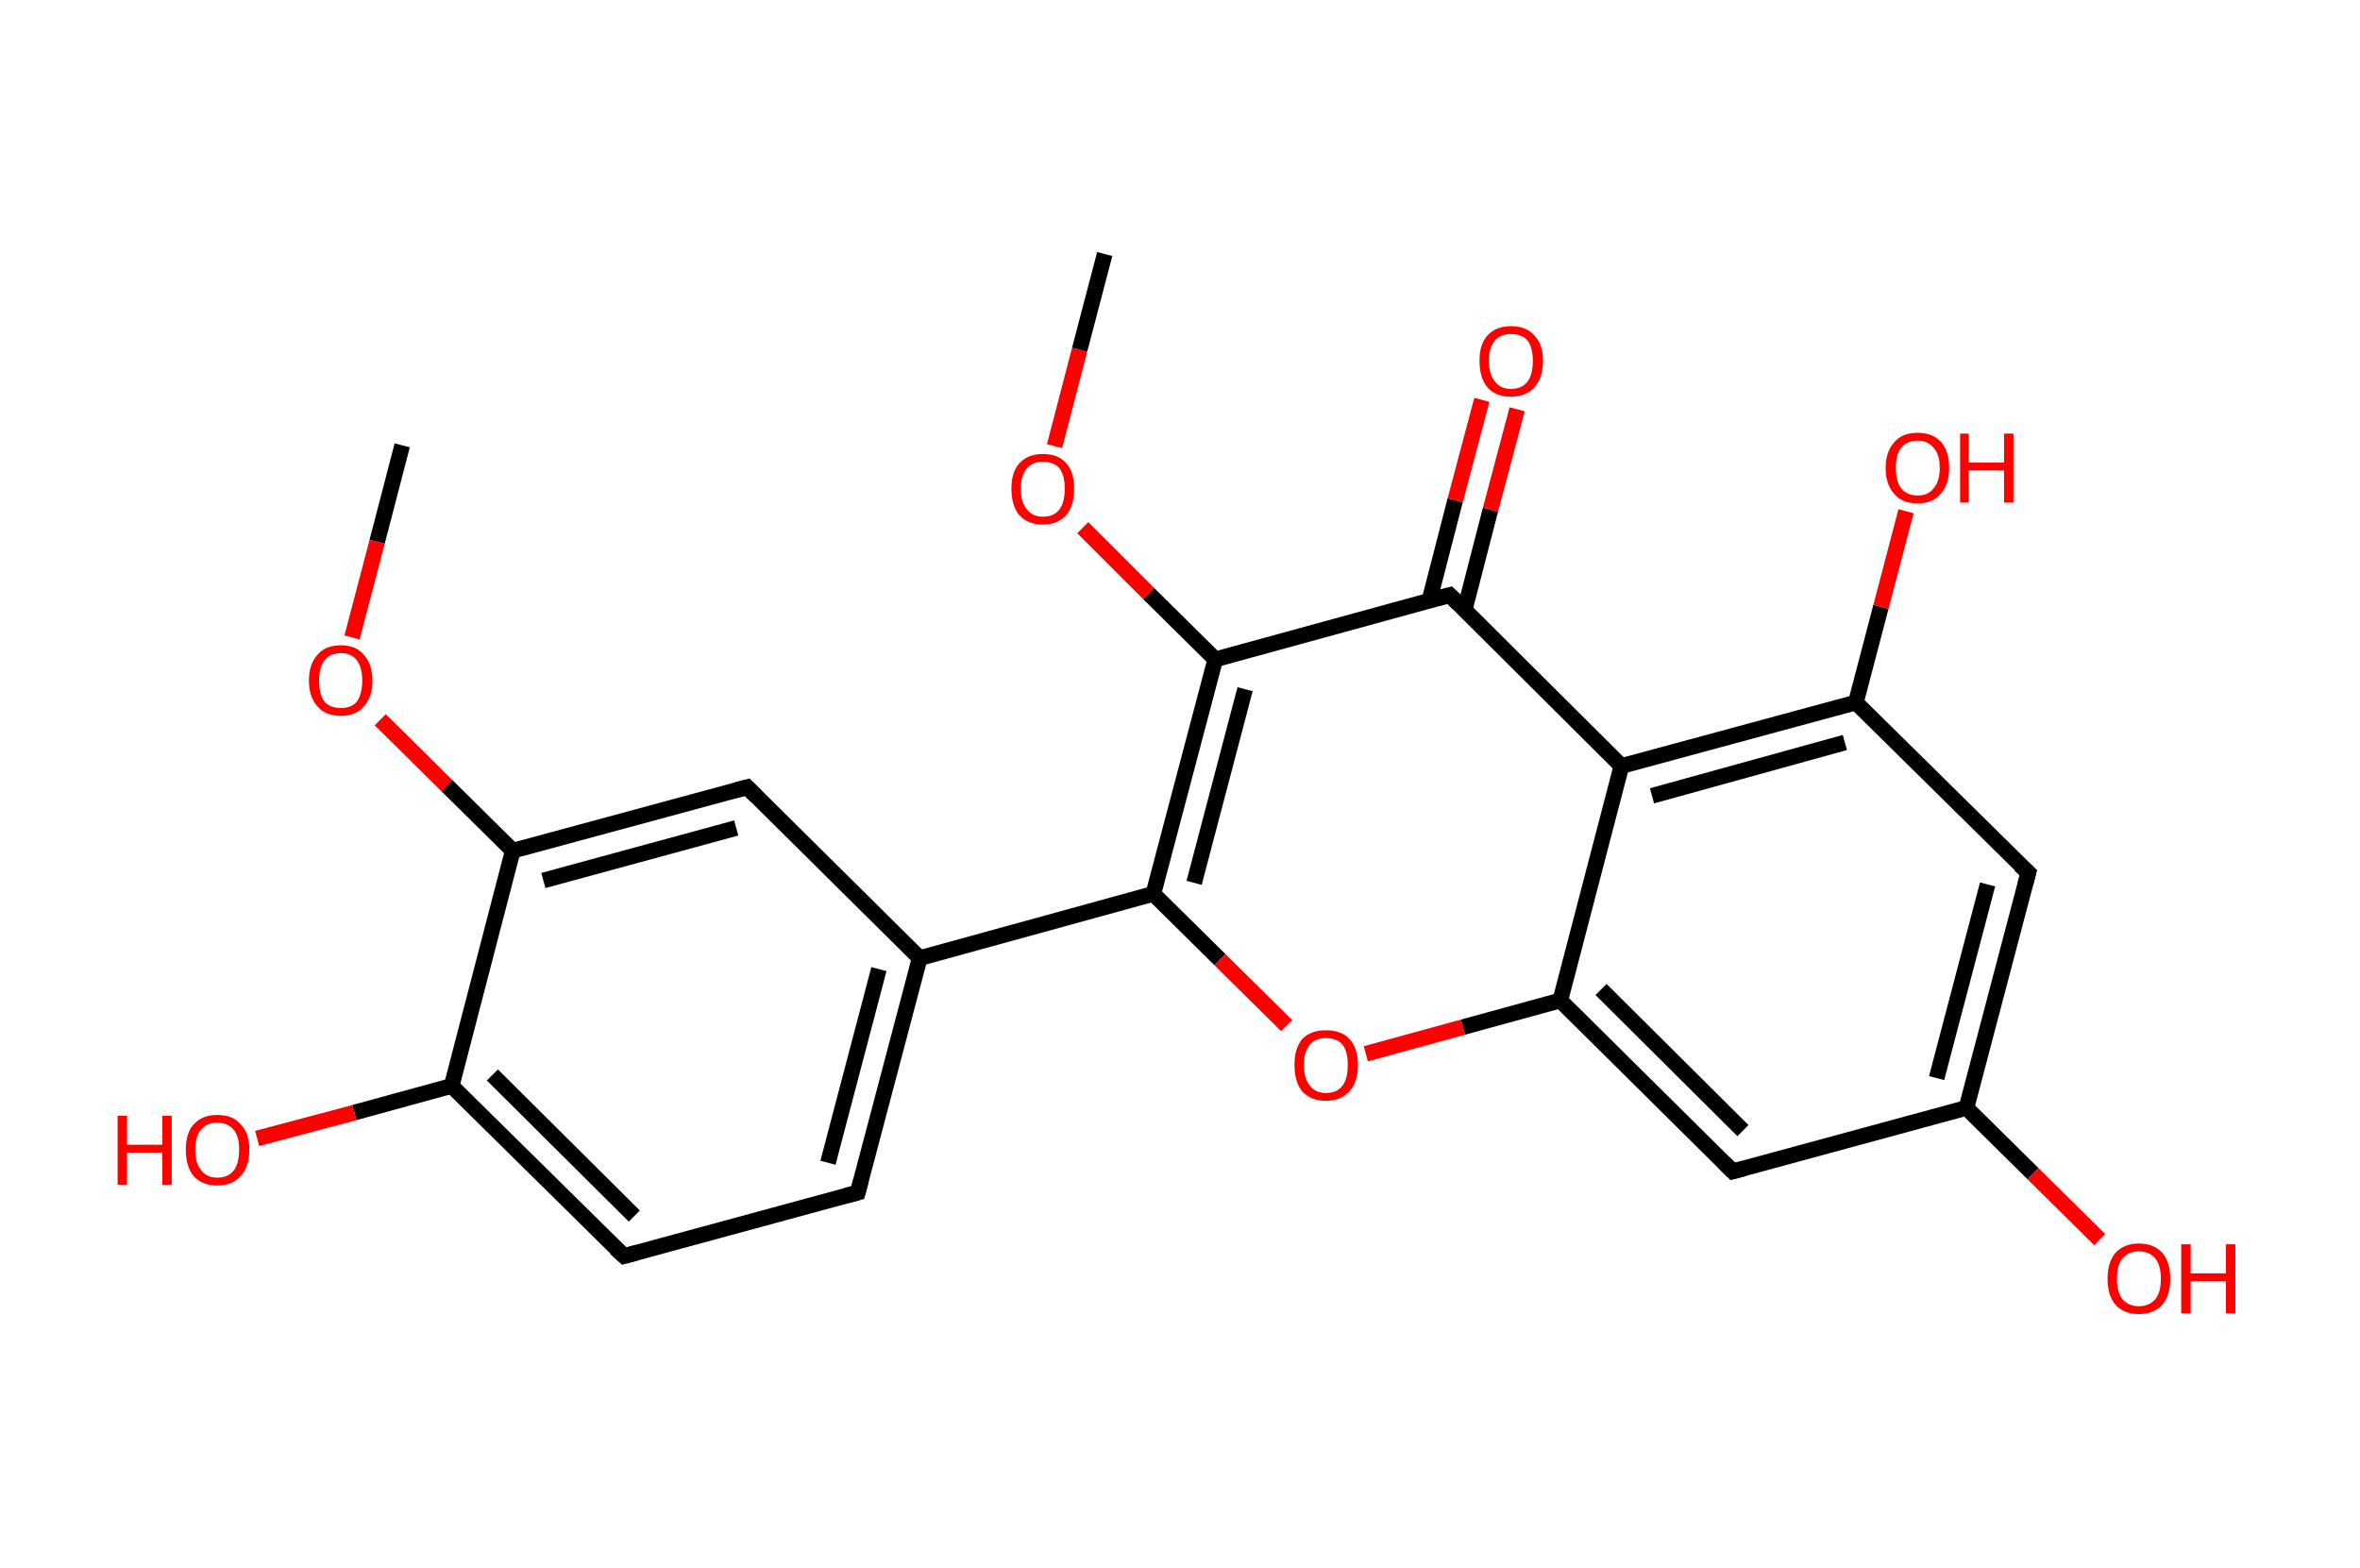 <?xml version='1.0' encoding='ASCII' standalone='yes'?>
<svg xmlns="http://www.w3.org/2000/svg" xmlns:rdkit="http://www.rdkit.org/xml" xmlns:xlink="http://www.w3.org/1999/xlink" version="1.1" baseProfile="full" xml:space="preserve" width="301px" height="200px" viewBox="0 0 301 200">
<!-- END OF HEADER -->
<rect style="opacity:1.0;fill:#FFFFFF;stroke:none" width="301.0" height="200.0" x="0.0" y="0.0"> </rect>
<path class="bond-0 atom-0 atom-1" d="M 51.3,56.8 L 48.1,69.1" style="fill:none;fill-rule:evenodd;stroke:#000000;stroke-width:2.0px;stroke-linecap:butt;stroke-linejoin:miter;stroke-opacity:1"/>
<path class="bond-0 atom-0 atom-1" d="M 48.1,69.1 L 44.9,81.3" style="fill:none;fill-rule:evenodd;stroke:#FF0000;stroke-width:2.0px;stroke-linecap:butt;stroke-linejoin:miter;stroke-opacity:1"/>
<path class="bond-1 atom-1 atom-2" d="M 48.5,91.8 L 57.0,100.2" style="fill:none;fill-rule:evenodd;stroke:#FF0000;stroke-width:2.0px;stroke-linecap:butt;stroke-linejoin:miter;stroke-opacity:1"/>
<path class="bond-1 atom-1 atom-2" d="M 57.0,100.2 L 65.4,108.5" style="fill:none;fill-rule:evenodd;stroke:#000000;stroke-width:2.0px;stroke-linecap:butt;stroke-linejoin:miter;stroke-opacity:1"/>
<path class="bond-2 atom-2 atom-3" d="M 65.4,108.5 L 95.3,100.4" style="fill:none;fill-rule:evenodd;stroke:#000000;stroke-width:2.0px;stroke-linecap:butt;stroke-linejoin:miter;stroke-opacity:1"/>
<path class="bond-2 atom-2 atom-3" d="M 69.3,112.3 L 93.9,105.6" style="fill:none;fill-rule:evenodd;stroke:#000000;stroke-width:2.0px;stroke-linecap:butt;stroke-linejoin:miter;stroke-opacity:1"/>
<path class="bond-3 atom-3 atom-4" d="M 95.3,100.4 L 117.3,122.2" style="fill:none;fill-rule:evenodd;stroke:#000000;stroke-width:2.0px;stroke-linecap:butt;stroke-linejoin:miter;stroke-opacity:1"/>
<path class="bond-4 atom-4 atom-5" d="M 117.3,122.2 L 147.1,114.0" style="fill:none;fill-rule:evenodd;stroke:#000000;stroke-width:2.0px;stroke-linecap:butt;stroke-linejoin:miter;stroke-opacity:1"/>
<path class="bond-5 atom-5 atom-6" d="M 147.1,114.0 L 155.6,122.4" style="fill:none;fill-rule:evenodd;stroke:#000000;stroke-width:2.0px;stroke-linecap:butt;stroke-linejoin:miter;stroke-opacity:1"/>
<path class="bond-5 atom-5 atom-6" d="M 155.6,122.4 L 164.1,130.8" style="fill:none;fill-rule:evenodd;stroke:#FF0000;stroke-width:2.0px;stroke-linecap:butt;stroke-linejoin:miter;stroke-opacity:1"/>
<path class="bond-6 atom-6 atom-7" d="M 174.2,134.4 L 186.6,131.0" style="fill:none;fill-rule:evenodd;stroke:#FF0000;stroke-width:2.0px;stroke-linecap:butt;stroke-linejoin:miter;stroke-opacity:1"/>
<path class="bond-6 atom-6 atom-7" d="M 186.6,131.0 L 199.0,127.6" style="fill:none;fill-rule:evenodd;stroke:#000000;stroke-width:2.0px;stroke-linecap:butt;stroke-linejoin:miter;stroke-opacity:1"/>
<path class="bond-7 atom-7 atom-8" d="M 199.0,127.6 L 221.0,149.4" style="fill:none;fill-rule:evenodd;stroke:#000000;stroke-width:2.0px;stroke-linecap:butt;stroke-linejoin:miter;stroke-opacity:1"/>
<path class="bond-7 atom-7 atom-8" d="M 204.2,126.2 L 222.3,144.2" style="fill:none;fill-rule:evenodd;stroke:#000000;stroke-width:2.0px;stroke-linecap:butt;stroke-linejoin:miter;stroke-opacity:1"/>
<path class="bond-8 atom-8 atom-9" d="M 221.0,149.4 L 250.8,141.3" style="fill:none;fill-rule:evenodd;stroke:#000000;stroke-width:2.0px;stroke-linecap:butt;stroke-linejoin:miter;stroke-opacity:1"/>
<path class="bond-9 atom-9 atom-10" d="M 250.8,141.3 L 259.3,149.7" style="fill:none;fill-rule:evenodd;stroke:#000000;stroke-width:2.0px;stroke-linecap:butt;stroke-linejoin:miter;stroke-opacity:1"/>
<path class="bond-9 atom-9 atom-10" d="M 259.3,149.7 L 267.8,158.1" style="fill:none;fill-rule:evenodd;stroke:#FF0000;stroke-width:2.0px;stroke-linecap:butt;stroke-linejoin:miter;stroke-opacity:1"/>
<path class="bond-10 atom-9 atom-11" d="M 250.8,141.3 L 258.7,111.3" style="fill:none;fill-rule:evenodd;stroke:#000000;stroke-width:2.0px;stroke-linecap:butt;stroke-linejoin:miter;stroke-opacity:1"/>
<path class="bond-10 atom-9 atom-11" d="M 247.0,137.5 L 253.5,112.8" style="fill:none;fill-rule:evenodd;stroke:#000000;stroke-width:2.0px;stroke-linecap:butt;stroke-linejoin:miter;stroke-opacity:1"/>
<path class="bond-11 atom-11 atom-12" d="M 258.7,111.3 L 236.7,89.6" style="fill:none;fill-rule:evenodd;stroke:#000000;stroke-width:2.0px;stroke-linecap:butt;stroke-linejoin:miter;stroke-opacity:1"/>
<path class="bond-12 atom-12 atom-13" d="M 236.7,89.6 L 239.9,77.4" style="fill:none;fill-rule:evenodd;stroke:#000000;stroke-width:2.0px;stroke-linecap:butt;stroke-linejoin:miter;stroke-opacity:1"/>
<path class="bond-12 atom-12 atom-13" d="M 239.9,77.4 L 243.1,65.2" style="fill:none;fill-rule:evenodd;stroke:#FF0000;stroke-width:2.0px;stroke-linecap:butt;stroke-linejoin:miter;stroke-opacity:1"/>
<path class="bond-13 atom-12 atom-14" d="M 236.7,89.6 L 206.8,97.7" style="fill:none;fill-rule:evenodd;stroke:#000000;stroke-width:2.0px;stroke-linecap:butt;stroke-linejoin:miter;stroke-opacity:1"/>
<path class="bond-13 atom-12 atom-14" d="M 235.3,94.7 L 210.7,101.5" style="fill:none;fill-rule:evenodd;stroke:#000000;stroke-width:2.0px;stroke-linecap:butt;stroke-linejoin:miter;stroke-opacity:1"/>
<path class="bond-14 atom-14 atom-15" d="M 206.8,97.7 L 184.9,75.9" style="fill:none;fill-rule:evenodd;stroke:#000000;stroke-width:2.0px;stroke-linecap:butt;stroke-linejoin:miter;stroke-opacity:1"/>
<path class="bond-15 atom-15 atom-16" d="M 186.8,77.8 L 190.1,65.0" style="fill:none;fill-rule:evenodd;stroke:#000000;stroke-width:2.0px;stroke-linecap:butt;stroke-linejoin:miter;stroke-opacity:1"/>
<path class="bond-15 atom-15 atom-16" d="M 190.1,65.0 L 193.5,52.2" style="fill:none;fill-rule:evenodd;stroke:#FF0000;stroke-width:2.0px;stroke-linecap:butt;stroke-linejoin:miter;stroke-opacity:1"/>
<path class="bond-15 atom-15 atom-16" d="M 182.3,76.6 L 185.6,63.8" style="fill:none;fill-rule:evenodd;stroke:#000000;stroke-width:2.0px;stroke-linecap:butt;stroke-linejoin:miter;stroke-opacity:1"/>
<path class="bond-15 atom-15 atom-16" d="M 185.6,63.8 L 189.0,51.0" style="fill:none;fill-rule:evenodd;stroke:#FF0000;stroke-width:2.0px;stroke-linecap:butt;stroke-linejoin:miter;stroke-opacity:1"/>
<path class="bond-16 atom-15 atom-17" d="M 184.9,75.9 L 155.0,84.1" style="fill:none;fill-rule:evenodd;stroke:#000000;stroke-width:2.0px;stroke-linecap:butt;stroke-linejoin:miter;stroke-opacity:1"/>
<path class="bond-17 atom-17 atom-18" d="M 155.0,84.1 L 146.5,75.7" style="fill:none;fill-rule:evenodd;stroke:#000000;stroke-width:2.0px;stroke-linecap:butt;stroke-linejoin:miter;stroke-opacity:1"/>
<path class="bond-17 atom-17 atom-18" d="M 146.5,75.7 L 138.1,67.3" style="fill:none;fill-rule:evenodd;stroke:#FF0000;stroke-width:2.0px;stroke-linecap:butt;stroke-linejoin:miter;stroke-opacity:1"/>
<path class="bond-18 atom-18 atom-19" d="M 134.5,56.9 L 137.7,44.6" style="fill:none;fill-rule:evenodd;stroke:#FF0000;stroke-width:2.0px;stroke-linecap:butt;stroke-linejoin:miter;stroke-opacity:1"/>
<path class="bond-18 atom-18 atom-19" d="M 137.7,44.6 L 140.9,32.4" style="fill:none;fill-rule:evenodd;stroke:#000000;stroke-width:2.0px;stroke-linecap:butt;stroke-linejoin:miter;stroke-opacity:1"/>
<path class="bond-19 atom-4 atom-20" d="M 117.3,122.2 L 109.4,152.1" style="fill:none;fill-rule:evenodd;stroke:#000000;stroke-width:2.0px;stroke-linecap:butt;stroke-linejoin:miter;stroke-opacity:1"/>
<path class="bond-19 atom-4 atom-20" d="M 112.1,123.6 L 105.6,148.3" style="fill:none;fill-rule:evenodd;stroke:#000000;stroke-width:2.0px;stroke-linecap:butt;stroke-linejoin:miter;stroke-opacity:1"/>
<path class="bond-20 atom-20 atom-21" d="M 109.4,152.1 L 79.6,160.2" style="fill:none;fill-rule:evenodd;stroke:#000000;stroke-width:2.0px;stroke-linecap:butt;stroke-linejoin:miter;stroke-opacity:1"/>
<path class="bond-21 atom-21 atom-22" d="M 79.6,160.2 L 57.6,138.5" style="fill:none;fill-rule:evenodd;stroke:#000000;stroke-width:2.0px;stroke-linecap:butt;stroke-linejoin:miter;stroke-opacity:1"/>
<path class="bond-21 atom-21 atom-22" d="M 80.9,155.1 L 62.8,137.1" style="fill:none;fill-rule:evenodd;stroke:#000000;stroke-width:2.0px;stroke-linecap:butt;stroke-linejoin:miter;stroke-opacity:1"/>
<path class="bond-22 atom-22 atom-23" d="M 57.6,138.5 L 45.2,141.9" style="fill:none;fill-rule:evenodd;stroke:#000000;stroke-width:2.0px;stroke-linecap:butt;stroke-linejoin:miter;stroke-opacity:1"/>
<path class="bond-22 atom-22 atom-23" d="M 45.2,141.9 L 32.8,145.2" style="fill:none;fill-rule:evenodd;stroke:#FF0000;stroke-width:2.0px;stroke-linecap:butt;stroke-linejoin:miter;stroke-opacity:1"/>
<path class="bond-23 atom-22 atom-2" d="M 57.6,138.5 L 65.4,108.5" style="fill:none;fill-rule:evenodd;stroke:#000000;stroke-width:2.0px;stroke-linecap:butt;stroke-linejoin:miter;stroke-opacity:1"/>
<path class="bond-24 atom-17 atom-5" d="M 155.0,84.1 L 147.1,114.0" style="fill:none;fill-rule:evenodd;stroke:#000000;stroke-width:2.0px;stroke-linecap:butt;stroke-linejoin:miter;stroke-opacity:1"/>
<path class="bond-24 atom-17 atom-5" d="M 158.8,87.9 L 152.3,112.6" style="fill:none;fill-rule:evenodd;stroke:#000000;stroke-width:2.0px;stroke-linecap:butt;stroke-linejoin:miter;stroke-opacity:1"/>
<path class="bond-25 atom-14 atom-7" d="M 206.8,97.7 L 199.0,127.6" style="fill:none;fill-rule:evenodd;stroke:#000000;stroke-width:2.0px;stroke-linecap:butt;stroke-linejoin:miter;stroke-opacity:1"/>
<path d="M 93.8,100.8 L 95.3,100.4 L 96.4,101.5" style="fill:none;stroke:#000000;stroke-width:2.0px;stroke-linecap:butt;stroke-linejoin:miter;stroke-opacity:1;"/>
<path d="M 219.9,148.3 L 221.0,149.4 L 222.5,149.0" style="fill:none;stroke:#000000;stroke-width:2.0px;stroke-linecap:butt;stroke-linejoin:miter;stroke-opacity:1;"/>
<path d="M 258.3,112.8 L 258.7,111.3 L 257.6,110.3" style="fill:none;stroke:#000000;stroke-width:2.0px;stroke-linecap:butt;stroke-linejoin:miter;stroke-opacity:1;"/>
<path d="M 186.0,77.0 L 184.9,75.9 L 183.4,76.3" style="fill:none;stroke:#000000;stroke-width:2.0px;stroke-linecap:butt;stroke-linejoin:miter;stroke-opacity:1;"/>
<path d="M 109.8,150.6 L 109.4,152.1 L 107.9,152.5" style="fill:none;stroke:#000000;stroke-width:2.0px;stroke-linecap:butt;stroke-linejoin:miter;stroke-opacity:1;"/>
<path d="M 81.1,159.8 L 79.6,160.2 L 78.5,159.2" style="fill:none;stroke:#000000;stroke-width:2.0px;stroke-linecap:butt;stroke-linejoin:miter;stroke-opacity:1;"/>
<path class="atom-1" d="M 39.4 86.8 Q 39.4 84.7, 40.5 83.5 Q 41.5 82.3, 43.5 82.3 Q 45.4 82.3, 46.4 83.5 Q 47.5 84.7, 47.5 86.8 Q 47.5 88.9, 46.4 90.1 Q 45.4 91.3, 43.5 91.3 Q 41.5 91.3, 40.5 90.1 Q 39.4 88.9, 39.4 86.8 M 43.5 90.3 Q 44.8 90.3, 45.5 89.5 Q 46.2 88.5, 46.2 86.8 Q 46.2 85.1, 45.5 84.2 Q 44.8 83.3, 43.5 83.3 Q 42.1 83.3, 41.4 84.2 Q 40.7 85.1, 40.7 86.8 Q 40.7 88.6, 41.4 89.5 Q 42.1 90.3, 43.5 90.3 " fill="#FF0000"/>
<path class="atom-6" d="M 165.1 135.8 Q 165.1 133.7, 166.1 132.5 Q 167.2 131.4, 169.1 131.4 Q 171.1 131.4, 172.1 132.5 Q 173.2 133.7, 173.2 135.8 Q 173.2 138.0, 172.1 139.2 Q 171.0 140.4, 169.1 140.4 Q 167.2 140.4, 166.1 139.2 Q 165.1 138.0, 165.1 135.8 M 169.1 139.4 Q 170.5 139.4, 171.2 138.5 Q 171.9 137.6, 171.9 135.8 Q 171.9 134.1, 171.2 133.2 Q 170.5 132.4, 169.1 132.4 Q 167.8 132.4, 167.1 133.2 Q 166.3 134.1, 166.3 135.8 Q 166.3 137.6, 167.1 138.5 Q 167.8 139.4, 169.1 139.4 " fill="#FF0000"/>
<path class="atom-10" d="M 268.8 163.1 Q 268.8 161.0, 269.8 159.8 Q 270.9 158.6, 272.8 158.6 Q 274.7 158.6, 275.8 159.8 Q 276.8 161.0, 276.8 163.1 Q 276.8 165.2, 275.8 166.4 Q 274.7 167.6, 272.8 167.6 Q 270.9 167.6, 269.8 166.4 Q 268.8 165.2, 268.8 163.1 M 272.8 166.6 Q 274.1 166.6, 274.9 165.7 Q 275.6 164.8, 275.6 163.1 Q 275.6 161.4, 274.9 160.5 Q 274.1 159.6, 272.8 159.6 Q 271.5 159.6, 270.7 160.5 Q 270.0 161.3, 270.0 163.1 Q 270.0 164.8, 270.7 165.7 Q 271.5 166.6, 272.8 166.6 " fill="#FF0000"/>
<path class="atom-10" d="M 278.2 158.7 L 279.4 158.7 L 279.4 162.4 L 283.9 162.4 L 283.9 158.7 L 285.1 158.7 L 285.1 167.5 L 283.9 167.5 L 283.9 163.4 L 279.4 163.4 L 279.4 167.5 L 278.2 167.5 L 278.2 158.7 " fill="#FF0000"/>
<path class="atom-13" d="M 240.5 59.7 Q 240.5 57.6, 241.6 56.4 Q 242.6 55.2, 244.6 55.2 Q 246.5 55.2, 247.6 56.4 Q 248.6 57.6, 248.6 59.7 Q 248.6 61.8, 247.5 63.0 Q 246.5 64.2, 244.6 64.2 Q 242.6 64.2, 241.6 63.0 Q 240.5 61.8, 240.5 59.7 M 244.6 63.2 Q 245.9 63.2, 246.6 62.3 Q 247.4 61.4, 247.4 59.7 Q 247.4 57.9, 246.6 57.1 Q 245.9 56.2, 244.6 56.2 Q 243.2 56.2, 242.5 57.1 Q 241.8 57.9, 241.8 59.7 Q 241.8 61.4, 242.5 62.3 Q 243.2 63.2, 244.6 63.2 " fill="#FF0000"/>
<path class="atom-13" d="M 250.0 55.3 L 251.1 55.3 L 251.1 59.0 L 255.6 59.0 L 255.6 55.3 L 256.8 55.3 L 256.8 64.1 L 255.6 64.1 L 255.6 60.0 L 251.1 60.0 L 251.1 64.1 L 250.0 64.1 L 250.0 55.3 " fill="#FF0000"/>
<path class="atom-16" d="M 188.7 46.0 Q 188.7 43.9, 189.7 42.8 Q 190.8 41.6, 192.7 41.6 Q 194.7 41.6, 195.7 42.8 Q 196.8 43.9, 196.8 46.0 Q 196.8 48.2, 195.7 49.4 Q 194.6 50.6, 192.7 50.6 Q 190.8 50.6, 189.7 49.4 Q 188.7 48.2, 188.7 46.0 M 192.7 49.6 Q 194.1 49.6, 194.8 48.7 Q 195.5 47.8, 195.5 46.0 Q 195.5 44.3, 194.8 43.4 Q 194.1 42.6, 192.7 42.6 Q 191.4 42.6, 190.7 43.4 Q 189.9 44.3, 189.9 46.0 Q 189.9 47.8, 190.7 48.7 Q 191.4 49.6, 192.7 49.6 " fill="#FF0000"/>
<path class="atom-18" d="M 129.0 62.3 Q 129.0 60.2, 130.0 59.1 Q 131.1 57.9, 133.0 57.9 Q 135.0 57.9, 136.0 59.1 Q 137.0 60.2, 137.0 62.3 Q 137.0 64.5, 136.0 65.7 Q 134.9 66.9, 133.0 66.9 Q 131.1 66.9, 130.0 65.7 Q 129.0 64.5, 129.0 62.3 M 133.0 65.9 Q 134.4 65.9, 135.1 65.0 Q 135.8 64.1, 135.8 62.3 Q 135.8 60.6, 135.1 59.7 Q 134.4 58.9, 133.0 58.9 Q 131.7 58.9, 131.0 59.7 Q 130.2 60.6, 130.2 62.3 Q 130.2 64.1, 131.0 65.0 Q 131.7 65.9, 133.0 65.9 " fill="#FF0000"/>
<path class="atom-23" d="M 15.0 142.3 L 16.2 142.3 L 16.2 146.0 L 20.7 146.0 L 20.7 142.3 L 21.9 142.3 L 21.9 151.1 L 20.7 151.1 L 20.7 147.0 L 16.2 147.0 L 16.2 151.1 L 15.0 151.1 L 15.0 142.3 " fill="#FF0000"/>
<path class="atom-23" d="M 23.7 146.6 Q 23.7 144.5, 24.7 143.4 Q 25.8 142.2, 27.7 142.2 Q 29.7 142.2, 30.7 143.4 Q 31.8 144.5, 31.8 146.6 Q 31.8 148.8, 30.7 150.0 Q 29.6 151.2, 27.7 151.2 Q 25.8 151.2, 24.7 150.0 Q 23.7 148.8, 23.7 146.6 M 27.7 150.2 Q 29.1 150.2, 29.8 149.3 Q 30.5 148.4, 30.5 146.6 Q 30.5 144.9, 29.8 144.1 Q 29.1 143.2, 27.7 143.2 Q 26.4 143.2, 25.7 144.0 Q 24.9 144.9, 24.9 146.6 Q 24.9 148.4, 25.7 149.3 Q 26.4 150.2, 27.7 150.2 " fill="#FF0000"/>
</svg>

